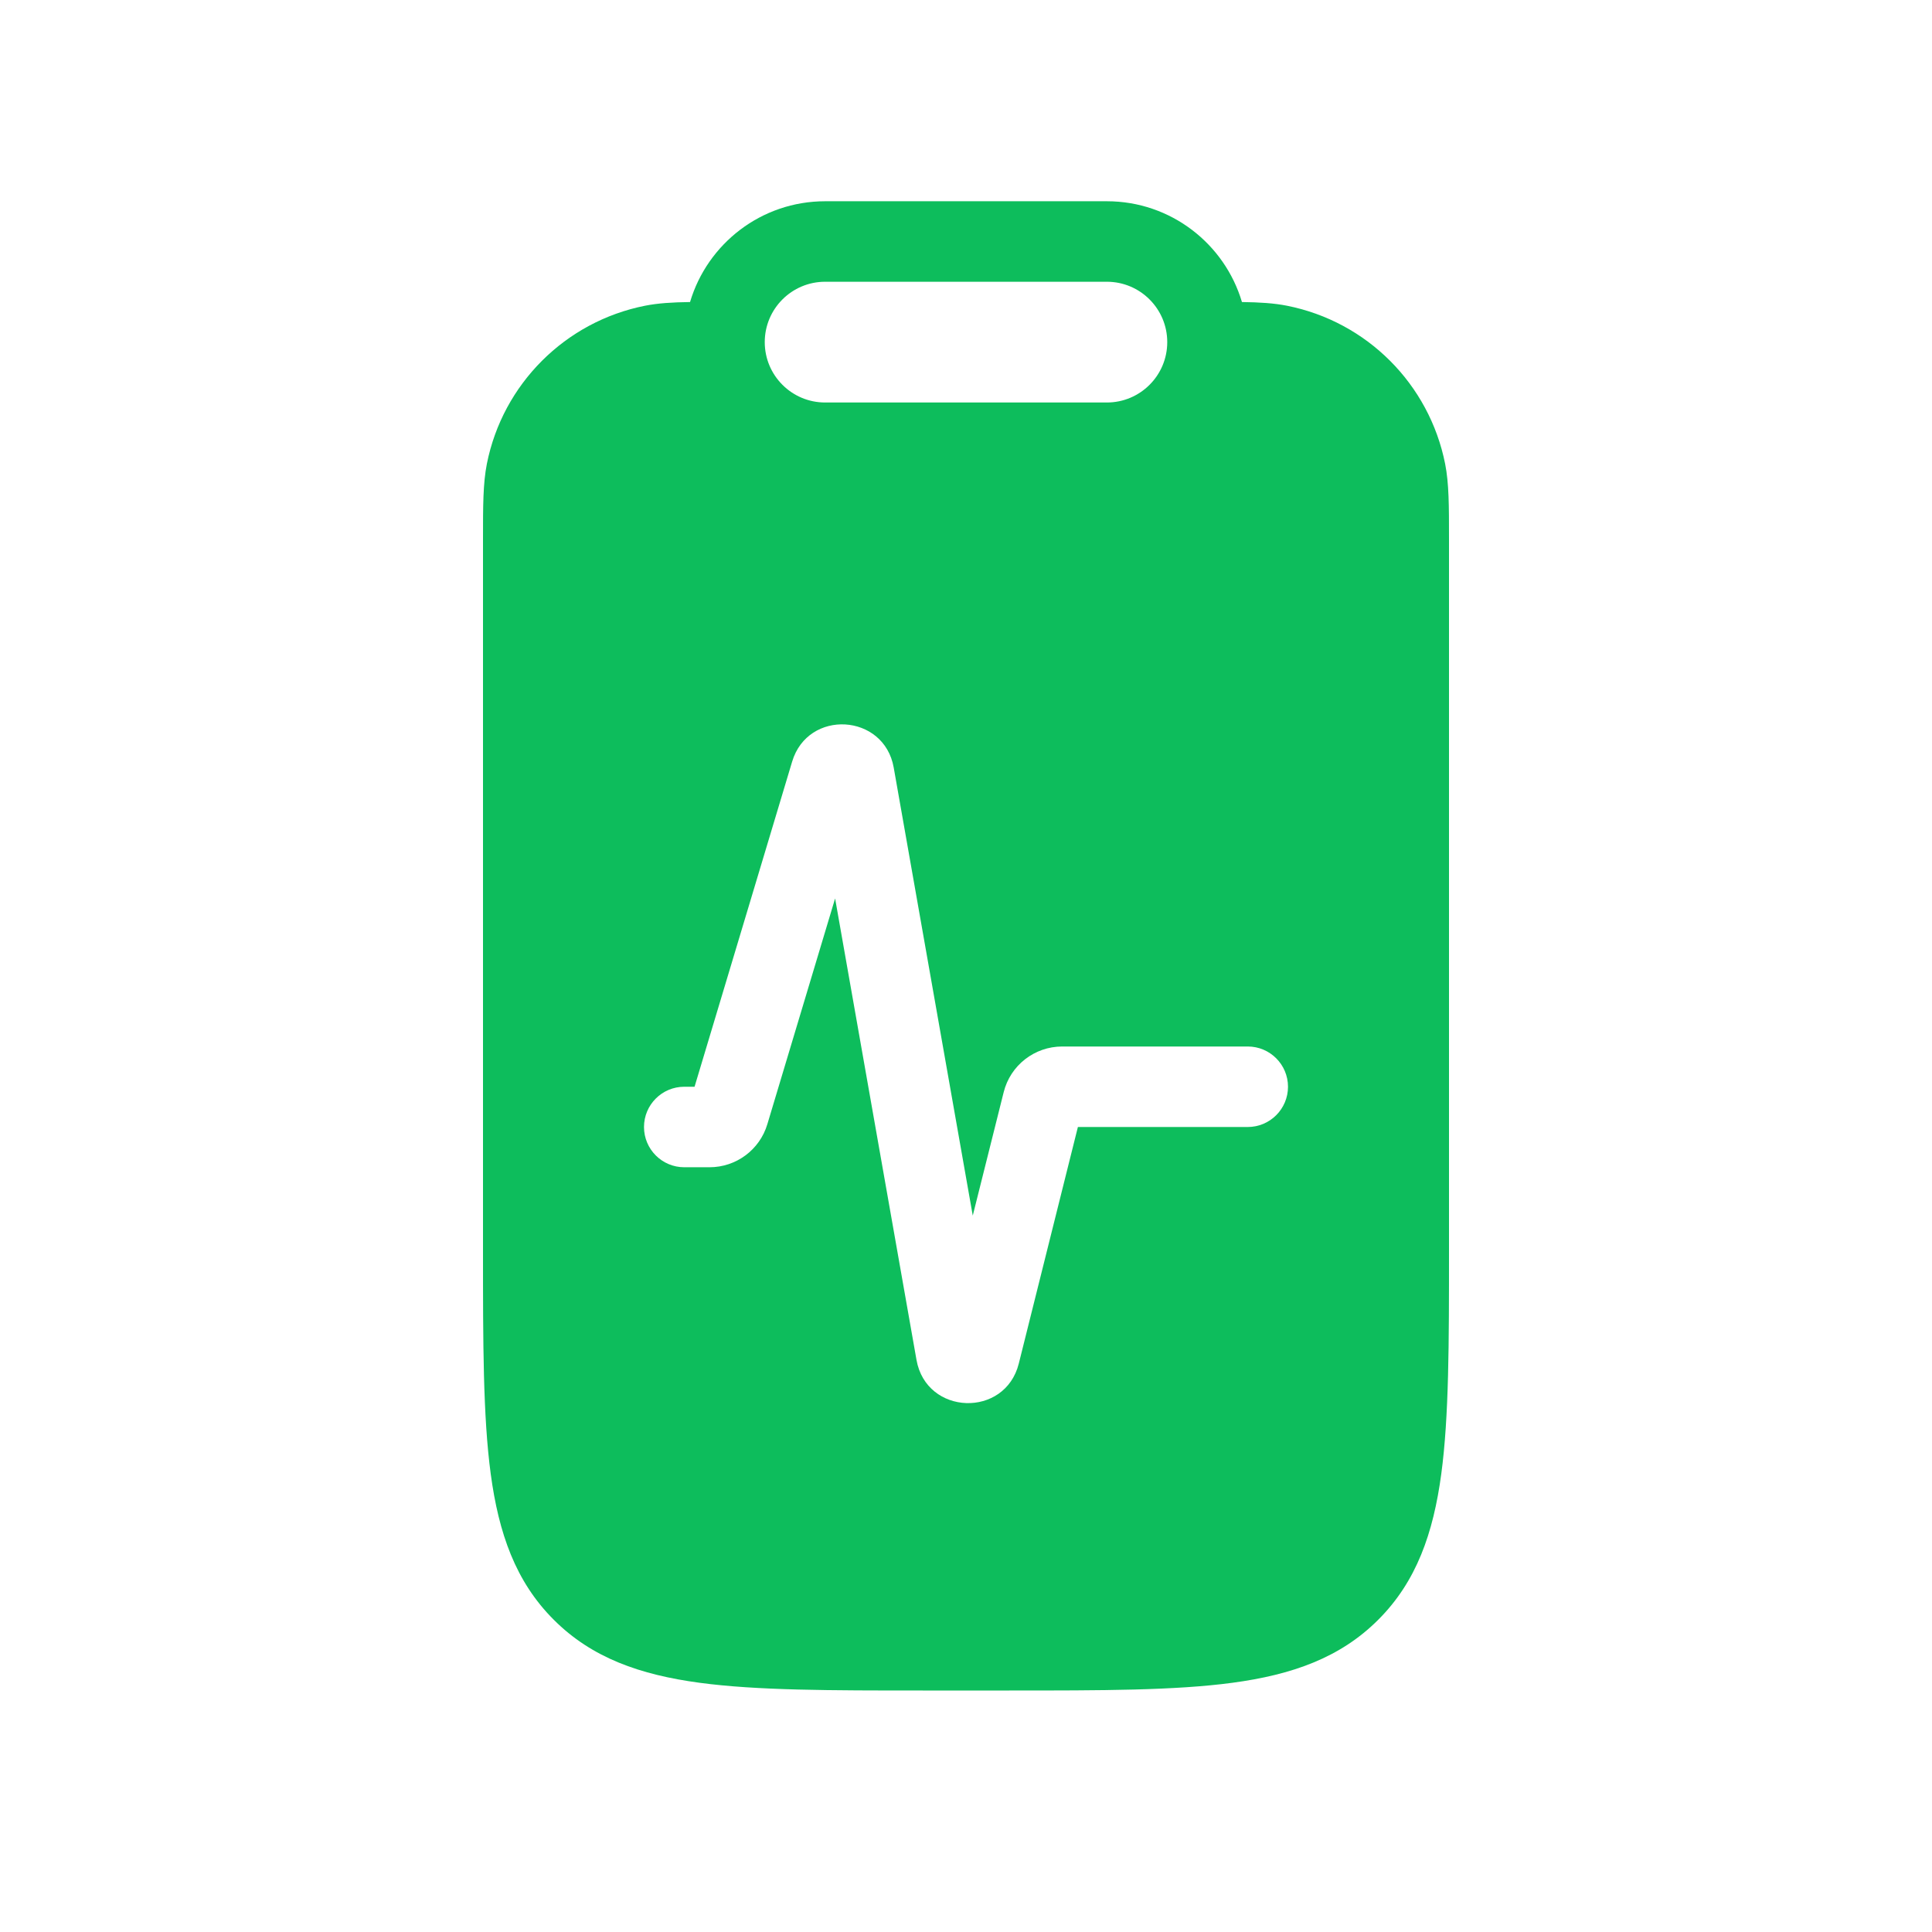 <svg xmlns="http://www.w3.org/2000/svg" xmlns:xlink="http://www.w3.org/1999/xlink" fill="none" version="1.1" width="24" height="24" viewBox="0 0 24 24"><g><g><g><path d="M10.25,2.5C9.457,2.5,8.787,3.028,8.572,3.752C8.351,3.755,8.174,3.766,8.012,3.798C7.021,3.995,6.245,4.771,6.048,5.762C6,6.005,6,6.283,6,6.692C6,6.692,6,15.537,6,15.537C6,16.684,6,17.596,6.096,18.31C6.195,19.046,6.404,19.647,6.879,20.121C7.353,20.596,7.954,20.805,8.69,20.904C9.404,21,10.316,21,11.463,21C11.463,21,12.537,21,12.537,21C13.684,21,14.596,21,15.31,20.904C16.046,20.805,16.647,20.596,17.121,20.121C17.596,19.647,17.805,19.046,17.904,18.31C18,17.596,18,16.684,18,15.537C18,15.537,18,6.692,18,6.692C18,6.283,18,6.005,17.952,5.762C17.755,4.771,16.98,3.995,15.988,3.798C15.826,3.766,15.649,3.755,15.428,3.752C15.213,3.028,14.543,2.5,13.75,2.5C13.75,2.5,10.25,2.5,10.25,2.5C10.25,2.5,10.25,2.5,10.25,2.5ZM9.5,4.25C9.5,3.836,9.836,3.5,10.25,3.5C10.25,3.5,13.75,3.5,13.75,3.5C14.164,3.5,14.5,3.836,14.5,4.25C14.5,4.664,14.164,5,13.75,5C13.75,5,10.25,5,10.25,5C9.836,5,9.5,4.664,9.5,4.25C9.5,4.25,9.5,4.25,9.5,4.25ZM9.532,13.966C9.532,13.966,10.374,11.161,10.374,11.161C10.374,11.161,11.385,16.893,11.385,16.893C11.507,17.584,12.486,17.618,12.656,16.938C12.656,16.938,13.39,14,13.39,14C13.39,14,15.5,14,15.5,14C15.776,14,16,13.776,16,13.5C16,13.224,15.776,13,15.5,13C15.5,13,13.195,13,13.195,13C12.851,13,12.551,13.234,12.468,13.568C12.468,13.568,12.084,15.101,12.084,15.101C12.084,15.101,11.102,9.535,11.102,9.535C10.983,8.861,10.036,8.805,9.84,9.462C9.84,9.462,8.628,13.5,8.628,13.5C8.628,13.5,8.5,13.5,8.5,13.5C8.224,13.5,8,13.724,8,14C8,14.276,8.224,14.5,8.5,14.5C8.5,14.5,8.814,14.5,8.814,14.5C9.145,14.5,9.437,14.283,9.532,13.966C9.532,13.966,9.532,13.966,9.532,13.966Z" fill-rule="evenodd" fill="#0DBD5C" fill-opacity="1"/></g><g></g></g></g></svg>